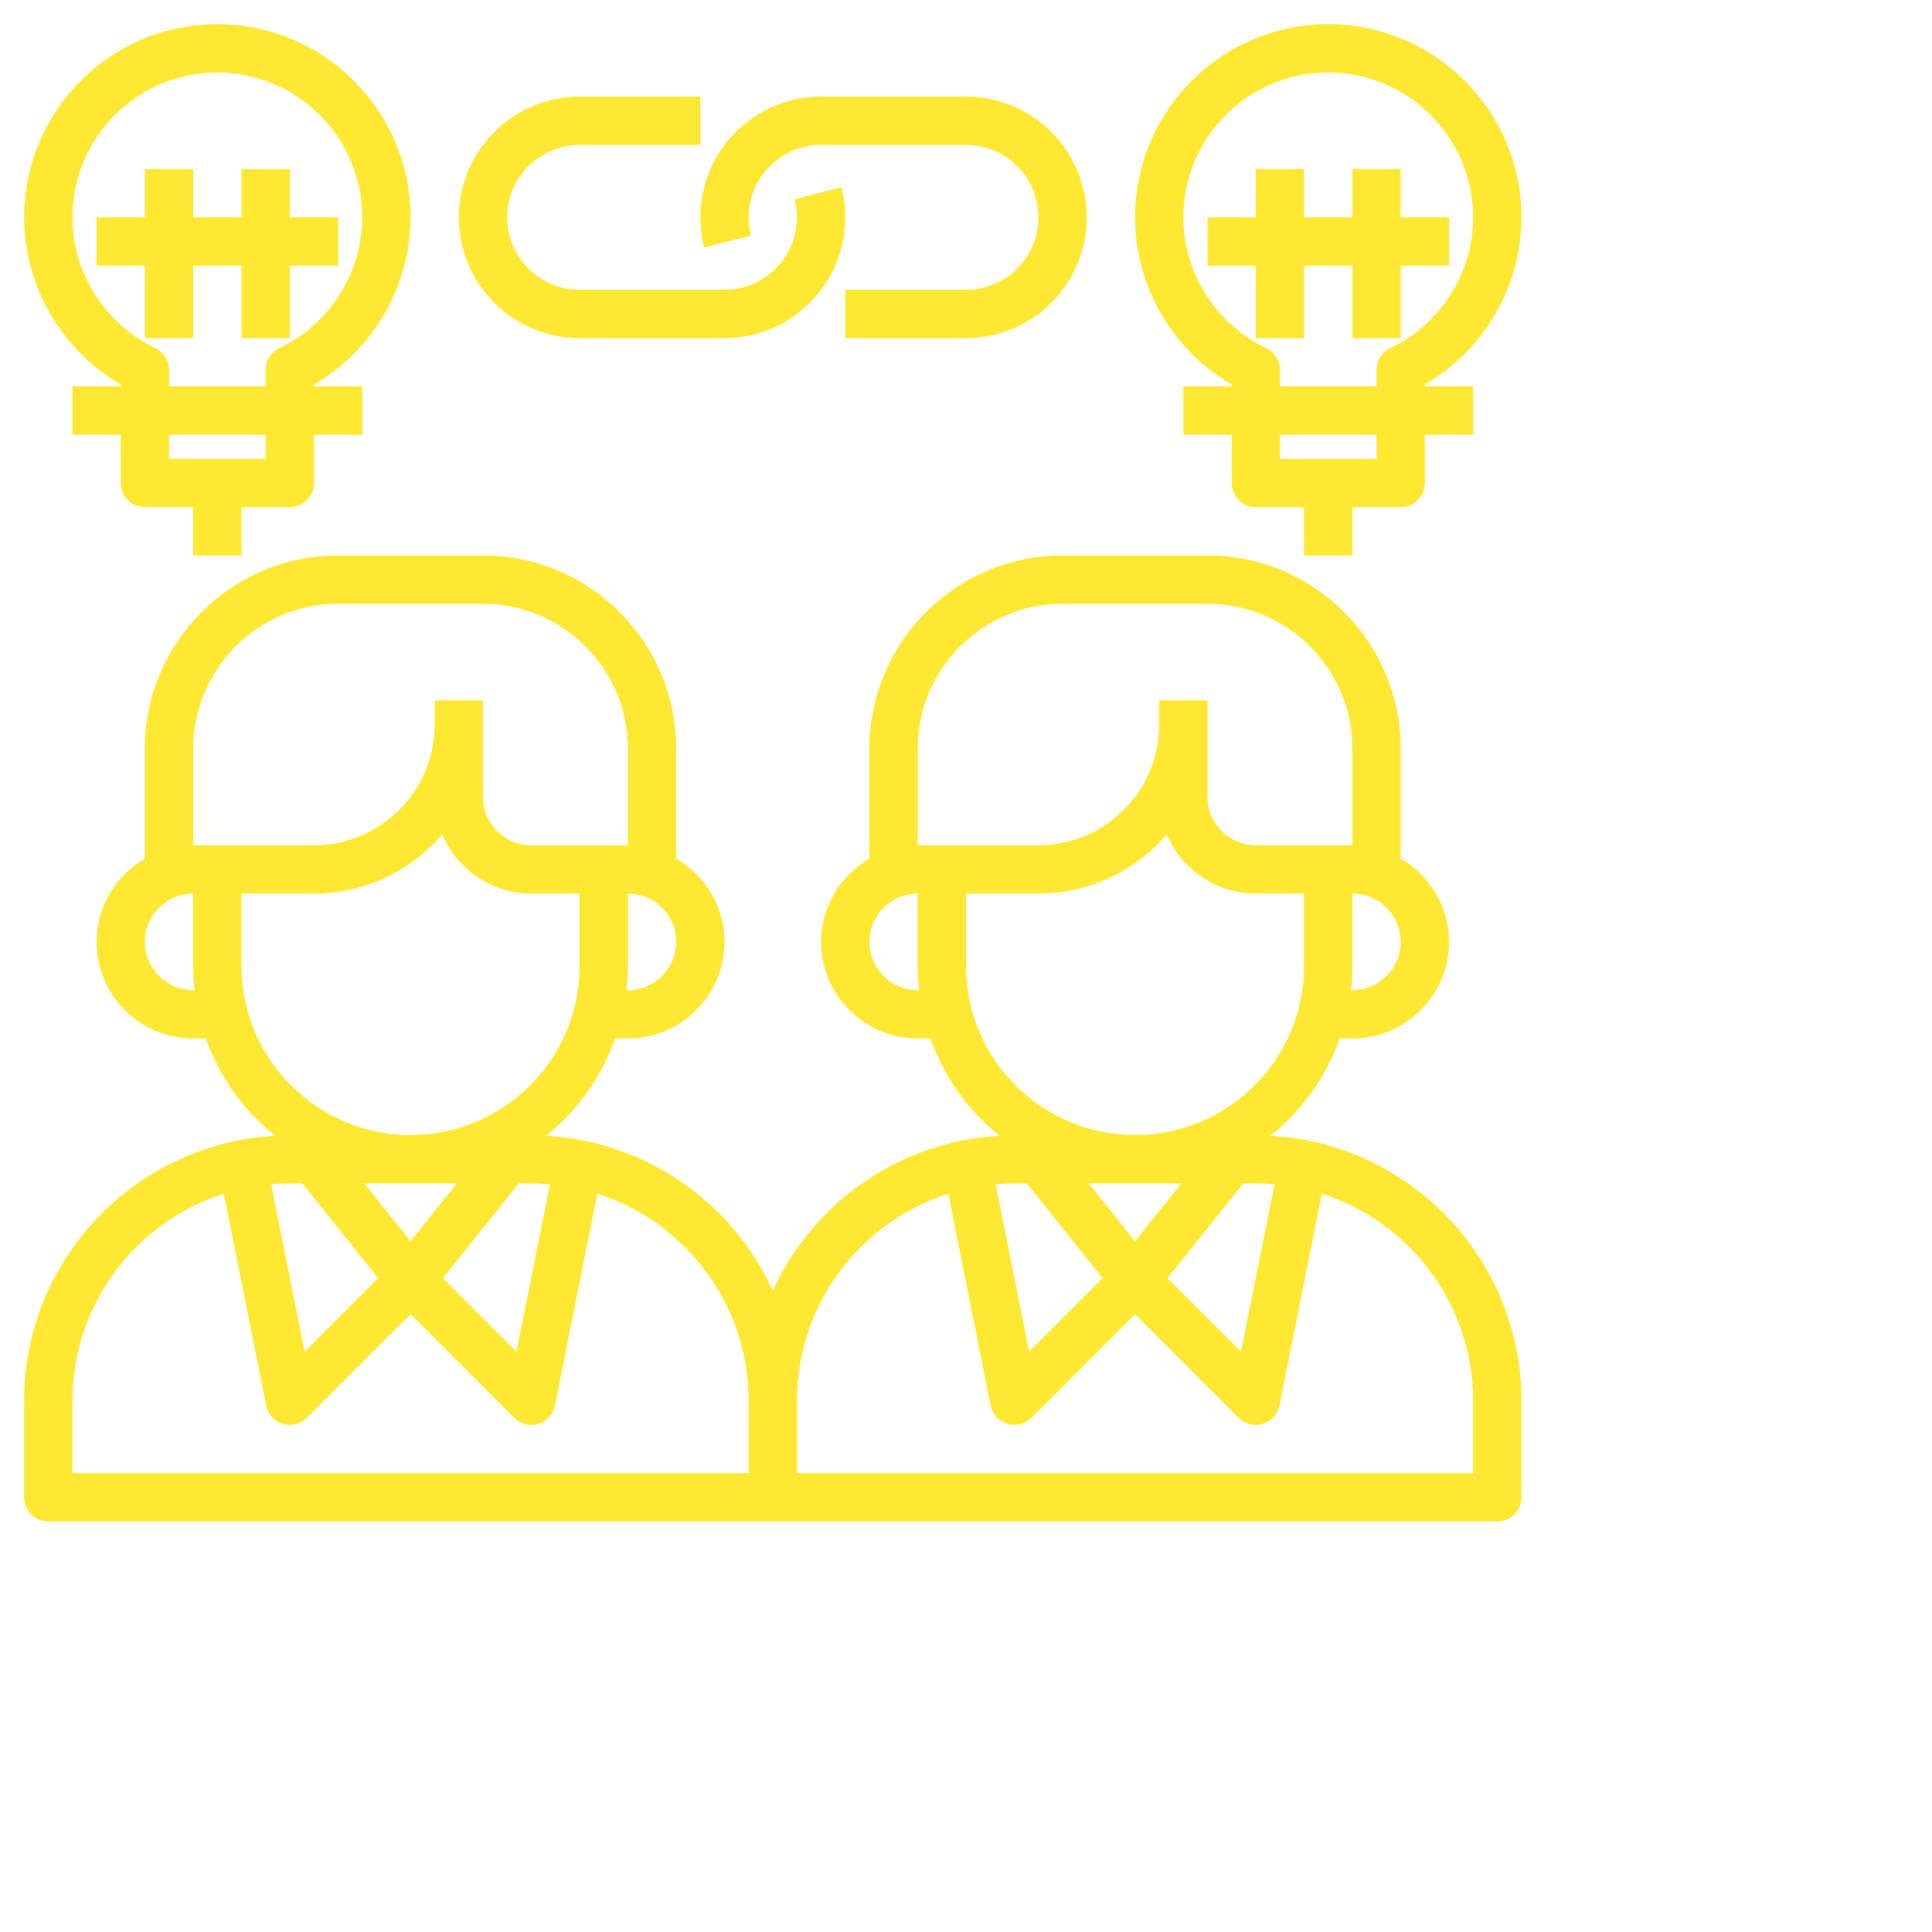 <?xml version="1.0" encoding="UTF-8" standalone="no"?>
<!DOCTYPE svg PUBLIC "-//W3C//DTD SVG 1.1//EN" "http://www.w3.org/Graphics/SVG/1.1/DTD/svg11.dtd">
<svg version="1.1" xmlns="http://www.w3.org/2000/svg" xmlns:xlink="http://www.w3.org/1999/xlink" preserveAspectRatio="xMidYMid meet" viewBox="0 0 640 640" width="640" height="640"><defs><path d="M443.8 344C444.22 344 447.58 344 448 344C465.65 344 480 329.65 480 312C480 300.21 473.52 290 464 284.45C464 280.8 464 251.64 464 248C464 212.71 435.29 184 400 184C395.2 184 356.8 184 352 184C316.71 184 288 212.71 288 248C288 251.64 288 280.8 288 284.45C278.48 290 272 300.21 272 312C272 329.65 286.35 344 304 344C304.42 344 307.78 344 308.2 344C312.74 356.79 320.76 367.93 331.17 376.25C297.73 378.08 269.25 398.58 256 427.56C242.74 398.59 214.26 378.08 180.83 376.25C191.24 367.94 199.26 356.79 203.8 344C204.22 344 207.58 344 208 344C225.65 344 240 329.65 240 312C240 300.21 233.52 290 224 284.45C224 280.8 224 251.64 224 248C224 212.71 195.29 184 160 184C155.2 184 116.8 184 112 184C76.71 184 48 212.71 48 248C48 251.64 48 280.8 48 284.45C38.48 290 32 300.21 32 312C32 329.65 46.35 344 64 344C64.42 344 67.78 344 68.2 344C72.74 356.79 80.76 367.93 91.17 376.25C44.9 378.78 8 417.1 8 464C8 467.2 8 492.8 8 496C8 500.42 11.58 504 16 504C32 504 112 504 256 504C400 504 480 504 496 504C500.42 504 504 500.42 504 496C504 492.8 504 467.2 504 464C504 417.1 467.1 378.78 420.83 376.25C431.24 367.94 439.26 356.79 443.8 344ZM340.15 392L365.28 423.41L340.92 447.77C334.26 414.49 330.56 396 329.82 392.3C331.86 392.14 333.91 392 336 392C336.55 392 337.94 392 340.15 392ZM391.35 392L376 411.19L360.65 392L391.35 392ZM411.85 392C414.34 392 415.72 392 416 392C418.09 392 420.14 392.14 422.18 392.31C421.44 396.01 417.74 414.5 411.08 447.78L386.72 423.42L411.85 392ZM447.53 328C447.82 325.37 448 322.7 448 320C448 317.6 448 298.4 448 296C456.82 296 464 303.18 464 312C464 320.82 456.82 328 448 328C447.91 328 447.58 328 447.53 328ZM304 248C304 221.53 325.53 200 352 200C356.8 200 395.2 200 400 200C426.47 200 448 221.53 448 248C448 250.13 448 260.8 448 280L440 280C425.6 280 417.6 280 416 280C407.18 280 400 272.82 400 264C400 262.4 400 254.4 400 240L400 232L384 232C384 236.8 384 239.47 384 240C384 262.06 366.06 280 344 280C341.87 280 331.2 280 312 280L304 280C304 262.93 304 252.27 304 248ZM304 328C295.18 328 288 320.82 288 312C288 303.18 295.18 296 304 296C304 298.4 304 317.6 304 320C304 322.7 304.18 325.37 304.47 328C304.38 328 304.09 328 304 328ZM320 296C334.4 296 342.4 296 344 296C360.99 296 376.22 288.36 386.5 276.37C391.34 287.89 402.74 296 416 296C417.07 296 422.4 296 432 296C432 310.4 432 318.4 432 320C432 350.87 406.87 376 376 376C345.13 376 320 350.87 320 320C320 316.8 320 308.8 320 296ZM100.15 392L125.28 423.41L100.92 447.77C94.26 414.49 90.56 396 89.82 392.3C91.86 392.14 93.91 392 96 392C96.55 392 97.94 392 100.15 392ZM151.35 392L136 411.19L120.65 392L151.35 392ZM171.85 392C174.34 392 175.72 392 176 392C178.09 392 180.14 392.14 182.18 392.31C181.44 396.01 177.74 414.5 171.08 447.78L146.72 423.42L171.85 392ZM207.53 328C207.82 325.37 208 322.7 208 320C208 317.6 208 298.4 208 296C216.82 296 224 303.18 224 312C224 320.82 216.82 328 208 328C207.91 328 207.58 328 207.53 328ZM64 248C64 221.53 85.53 200 112 200C116.8 200 155.2 200 160 200C186.47 200 208 221.53 208 248C208 250.13 208 260.8 208 280L200 280C185.6 280 177.6 280 176 280C167.18 280 160 272.82 160 264C160 262.4 160 254.4 160 240L160 232L144 232C144 236.8 144 239.47 144 240C144 262.06 126.06 280 104 280C101.87 280 91.2 280 72 280L64 280C64 262.93 64 252.27 64 248ZM64 328C55.18 328 48 320.82 48 312C48 303.18 55.18 296 64 296C64 298.4 64 317.6 64 320C64 322.7 64.18 325.37 64.47 328C64.38 328 64.09 328 64 328ZM80 296C94.4 296 102.4 296 104 296C120.99 296 136.22 288.36 146.5 276.37C151.34 287.89 162.74 296 176 296C177.07 296 182.4 296 192 296C192 310.4 192 318.4 192 320C192 350.87 166.87 376 136 376C105.13 376 80 350.87 80 320C80 316.8 80 308.8 80 296ZM24 464C24 431.92 45.09 404.7 74.13 395.42C75.53 402.44 86.76 458.56 88.16 465.58C88.74 468.46 90.86 470.81 93.68 471.66C94.45 471.89 95.22 472 96 472C98.1 472 100.14 471.18 101.66 469.66C103.95 467.37 115.39 455.92 136 435.31C156.61 455.92 168.05 467.37 170.34 469.66C171.86 471.18 173.9 472 176 472C176.78 472 177.55 471.89 178.32 471.66C181.14 470.81 183.26 468.46 183.84 465.57C185.24 458.55 196.47 402.43 197.87 395.42C226.91 404.7 248 431.92 248 464C248 465.6 248 473.6 248 488L24 488C24 475.2 24 467.2 24 464ZM488 488L264 488C264 473.6 264 465.6 264 464C264 431.92 285.09 404.7 314.13 395.42C315.53 402.44 326.76 458.56 328.16 465.58C328.74 468.46 330.86 470.81 333.68 471.66C334.45 471.89 335.22 472 336 472C338.1 472 340.14 471.18 341.66 469.66C343.95 467.37 355.39 455.92 376 435.31C396.61 455.92 408.05 467.37 410.34 469.66C411.86 471.18 413.9 472 416 472C416.78 472 417.55 471.89 418.32 471.66C421.14 470.81 423.26 468.46 423.84 465.57C425.24 458.55 436.47 402.43 437.87 395.42C466.91 404.7 488 431.92 488 464C488 467.2 488 475.2 488 488Z" id="aJokzbQ0m"></path><path d="M40 128L24 128L24 144L40 144C40 153.6 40 158.93 40 160C40 164.42 43.58 168 48 168C49.07 168 54.4 168 64 168L64 184L80 184L80 168C89.6 168 94.93 168 96 168C100.42 168 104 164.42 104 160C104 158.93 104 153.6 104 144L120 144L120 128L104 128C104 127.62 104 127.4 104 127.36C123.59 116 136 94.81 136 72C136 36.71 107.29 8 72 8C36.71 8 8 36.71 8 72C8 94.81 20.41 116 40 127.36C40 127.45 40 127.66 40 128ZM88 152L56 152L56 144L88 144L88 152ZM120 72C120 90.38 109.23 107.39 92.56 115.31C89.78 116.64 88 119.46 88 122.54C88 122.9 88 124.72 88 128L56 128C56 124.72 56 122.9 56 122.54C56 119.45 54.22 116.64 51.44 115.31C34.77 107.39 24 90.38 24 72C24 45.53 45.53 24 72 24C98.47 24 120 45.53 120 72Z" id="ahsLon14L"></path><path d="M48 112L64 112L64 88L80 88L80 112L96 112L96 88L112 88L112 72L96 72L96 56L80 56L80 72L64 72L64 56L48 56L48 72L32 72L32 88L48 88L48 112Z" id="byBJkP3hH"></path><path d="M408 128L392 128L392 144L408 144C408 153.6 408 158.93 408 160C408 164.42 411.58 168 416 168C417.07 168 422.4 168 432 168L432 184L448 184L448 168C457.6 168 462.93 168 464 168C468.42 168 472 164.42 472 160C472 158.93 472 153.6 472 144L488 144L488 128L472 128C472 127.62 472 127.4 472 127.36C491.59 116 504 94.81 504 72C504 36.71 475.29 8 440 8C404.71 8 376 36.71 376 72C376 94.81 388.41 116 408 127.36C408 127.45 408 127.66 408 128ZM456 152L424 152L424 144L456 144L456 152ZM488 72C488 90.38 477.23 107.39 460.56 115.31C457.78 116.64 456 119.46 456 122.54C456 122.9 456 124.72 456 128L424 128C424 124.72 424 122.9 424 122.54C424 119.45 422.22 116.64 419.44 115.31C402.77 107.39 392 90.38 392 72C392 45.53 413.53 24 440 24C466.47 24 488 45.53 488 72Z" id="e15w8UufQr"></path><path d="M416 112L432 112L432 88L448 88L448 112L464 112L464 88L480 88L480 72L464 72L464 56L448 56L448 72L432 72L432 56L416 56L416 72L400 72L400 88L416 88L416 112Z" id="d4vtsbYsZe"></path><path d="M240 112C262.06 112 280 94.06 280 72C280 68.62 279.58 65.26 278.74 62.01C277.19 62.41 264.79 65.59 263.24 65.99C263.74 67.94 264 69.97 264 72C264 85.23 253.23 96 240 96C235.2 96 196.8 96 192 96C178.77 96 168 85.23 168 72C168 58.77 178.77 48 192 48C194.67 48 208 48 232 48L232 32C208 32 194.67 32 192 32C169.94 32 152 49.94 152 72C152 94.06 169.94 112 192 112C201.6 112 235.2 112 240 112Z" id="a1s1MdZ6N"></path><path d="M248.76 78.01C248.26 76.06 248 74.03 248 72C248 58.77 258.77 48 272 48C276.8 48 315.2 48 320 48C333.23 48 344 58.77 344 72C344 85.23 333.23 96 320 96C317.33 96 304 96 280 96L280 112C304 112 317.33 112 320 112C342.06 112 360 94.06 360 72C360 49.94 342.06 32 320 32C315.2 32 276.8 32 272 32C249.94 32 232 49.94 232 72C232 75.38 232.42 78.74 233.26 81.99C236.36 81.2 247.21 78.41 248.76 78.01Z" id="aAx2eZhD3"></path></defs><g><g><g><use xlink:href="#aJokzbQ0m" opacity="1" fill="#ffe831" fill-opacity="1"></use><g><use xlink:href="#aJokzbQ0m" opacity="1" fill-opacity="0" stroke="#000000" stroke-width="1" stroke-opacity="0"></use></g></g><g><use xlink:href="#ahsLon14L" opacity="1" fill="#ffe831" fill-opacity="1"></use><g><use xlink:href="#ahsLon14L" opacity="1" fill-opacity="0" stroke="#000000" stroke-width="1" stroke-opacity="0"></use></g></g><g><use xlink:href="#byBJkP3hH" opacity="1" fill="#ffe831" fill-opacity="1"></use><g><use xlink:href="#byBJkP3hH" opacity="1" fill-opacity="0" stroke="#000000" stroke-width="1" stroke-opacity="0"></use></g></g><g><use xlink:href="#e15w8UufQr" opacity="1" fill="#ffe831" fill-opacity="1"></use><g><use xlink:href="#e15w8UufQr" opacity="1" fill-opacity="0" stroke="#000000" stroke-width="1" stroke-opacity="0"></use></g></g><g><use xlink:href="#d4vtsbYsZe" opacity="1" fill="#ffe831" fill-opacity="1"></use><g><use xlink:href="#d4vtsbYsZe" opacity="1" fill-opacity="0" stroke="#000000" stroke-width="1" stroke-opacity="0"></use></g></g><g><use xlink:href="#a1s1MdZ6N" opacity="1" fill="#ffe831" fill-opacity="1"></use><g><use xlink:href="#a1s1MdZ6N" opacity="1" fill-opacity="0" stroke="#000000" stroke-width="1" stroke-opacity="0"></use></g></g><g><use xlink:href="#aAx2eZhD3" opacity="1" fill="#ffe831" fill-opacity="1"></use><g><use xlink:href="#aAx2eZhD3" opacity="1" fill-opacity="0" stroke="#000000" stroke-width="1" stroke-opacity="0"></use></g></g></g></g></svg>